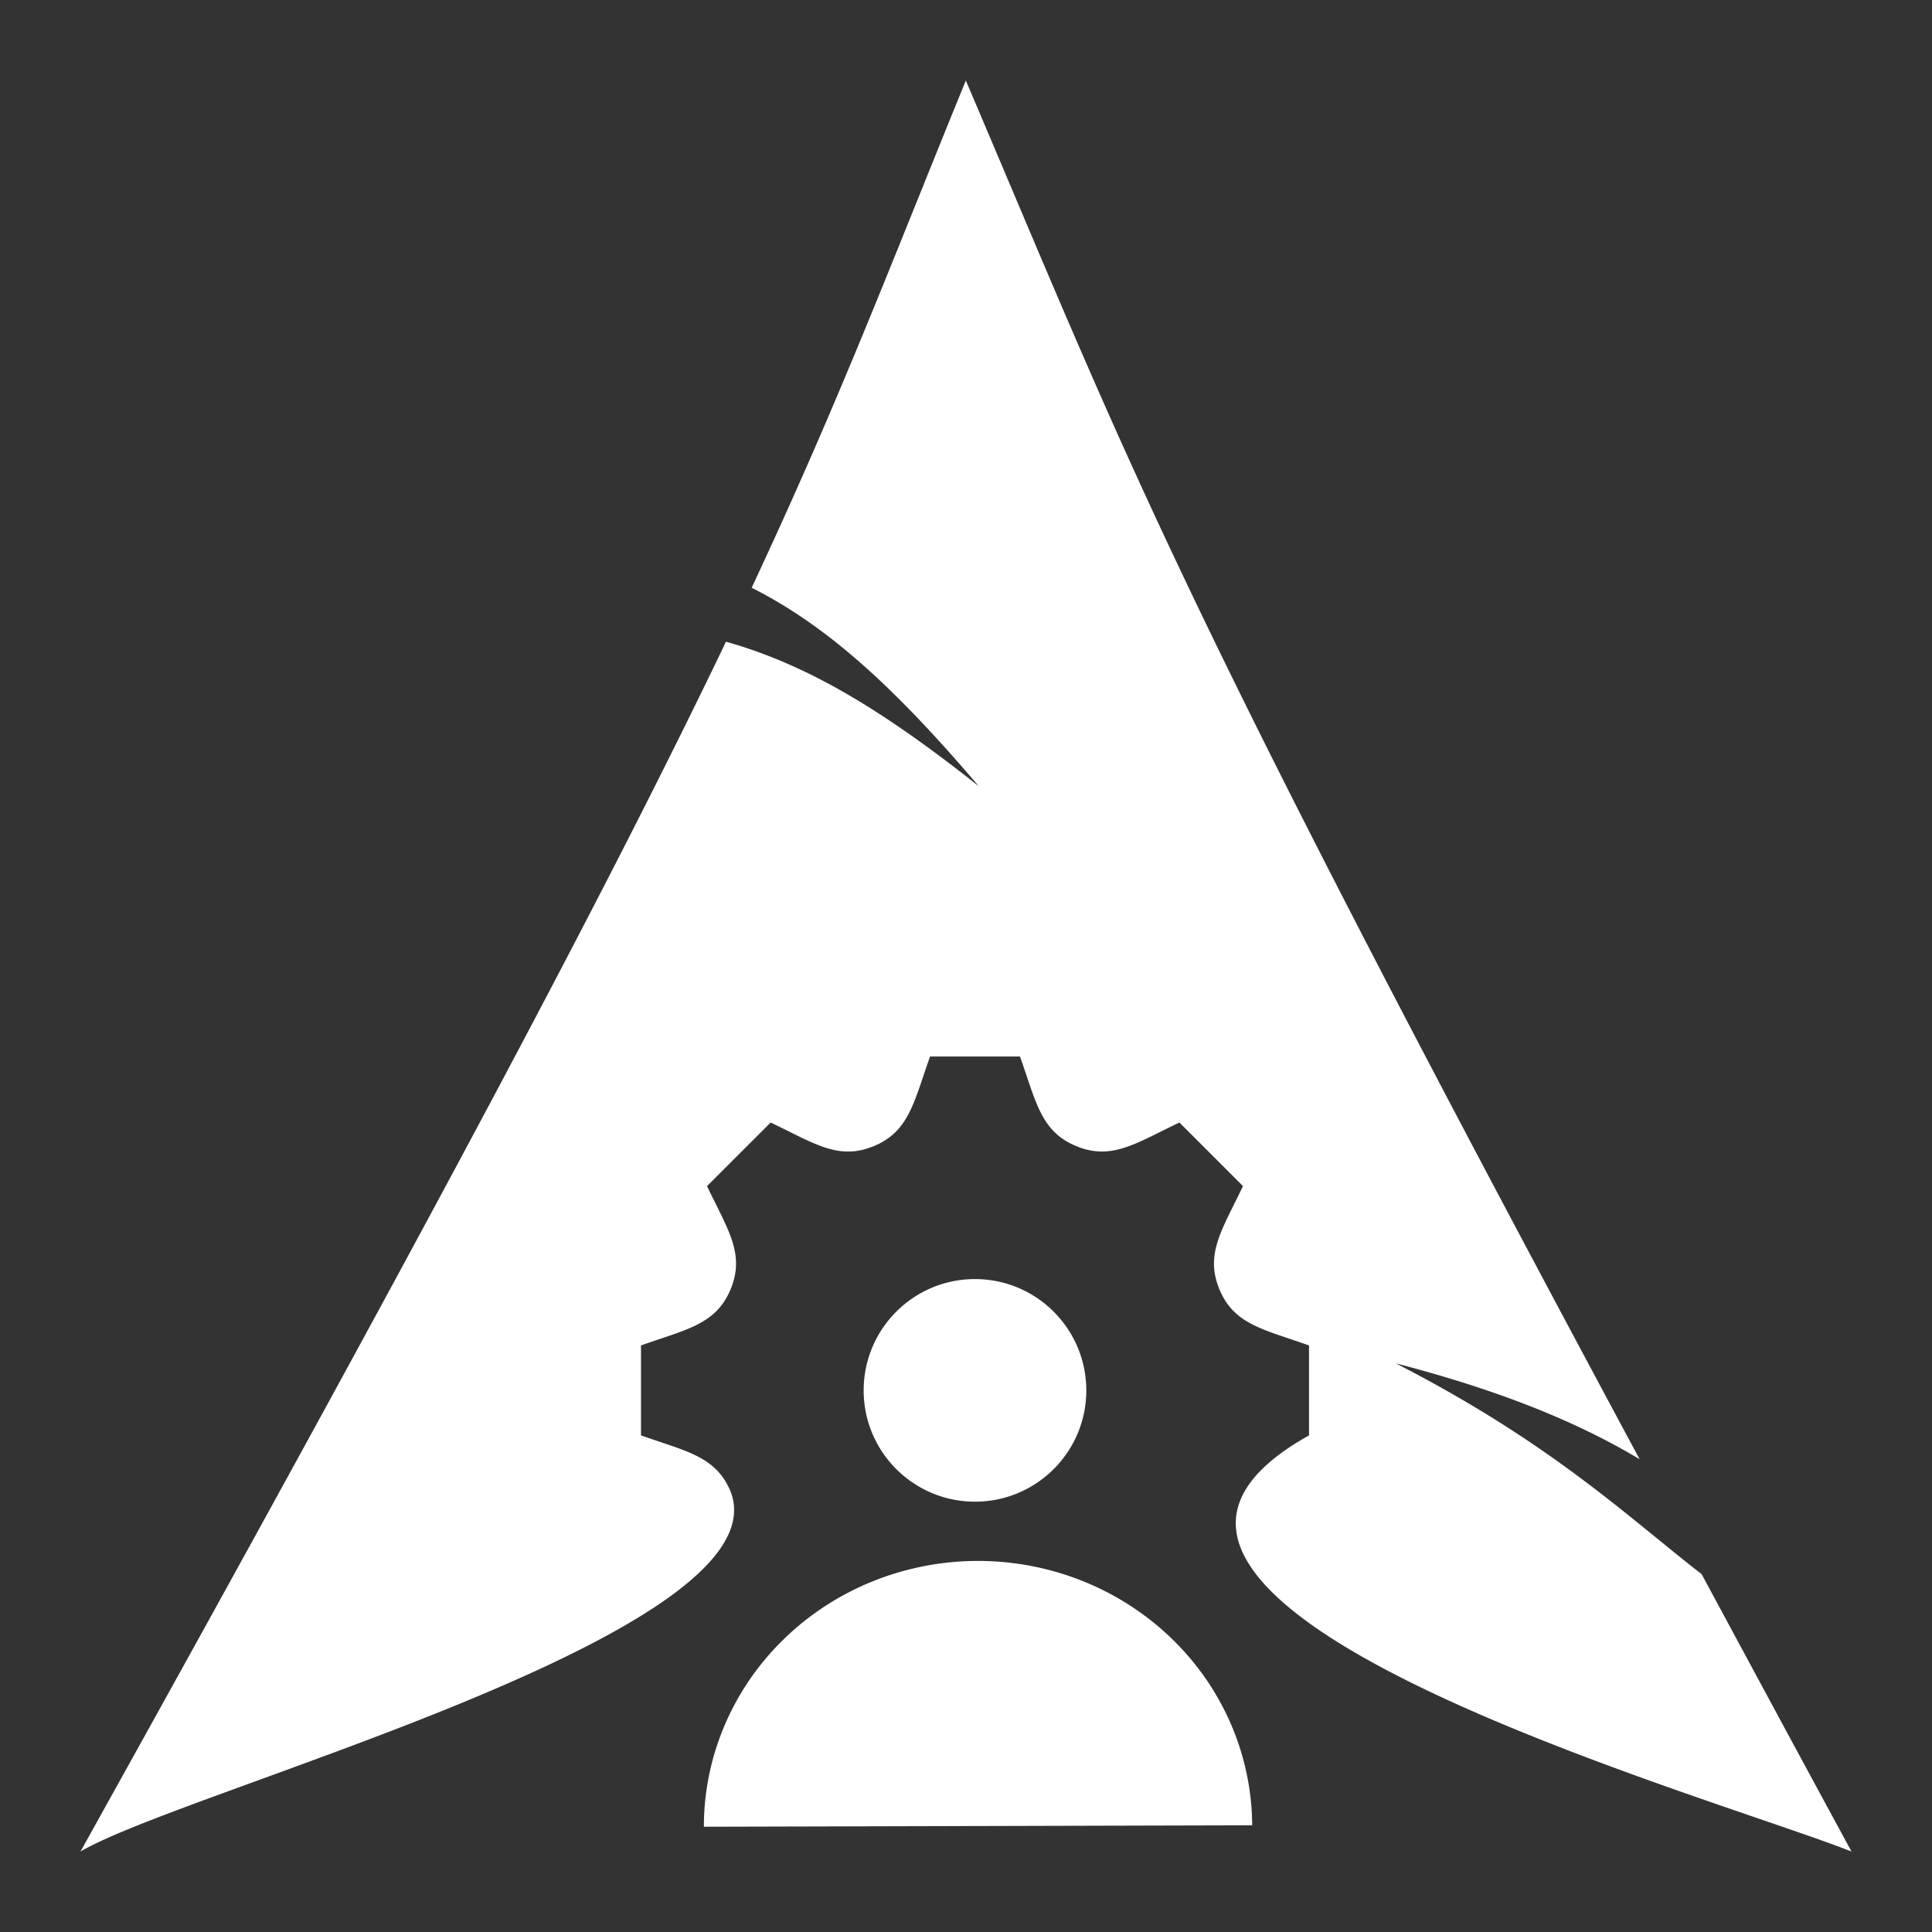 <?xml version="1.0" encoding="UTF-8" standalone="no"?>
<!-- Created with Inkscape (http://www.inkscape.org/) -->

<svg
   width="180"
   height="180"
   viewBox="0 0 47.625 47.625"
   version="1.1"
   id="svg5"
   inkscape:version="1.1 (c4e8f9ed74, 2021-05-24)"
   sodipodi:docname="drawing.svg"
   inkscape:export-filename="/home/adi1090x/bitmap.png"
   inkscape:export-xdpi="136.53"
   inkscape:export-ydpi="136.53"
   xmlns:inkscape="http://www.inkscape.org/namespaces/inkscape"
   xmlns:sodipodi="http://sodipodi.sourceforge.net/DTD/sodipodi-0.dtd"
   xmlns="http://www.w3.org/2000/svg"
   xmlns:svg="http://www.w3.org/2000/svg">
  <rect x="0" y="0" width="47.625" height="47.625" fill="#333333" stroke="none"/>
  <sodipodi:namedview
     id="namedview7"
     pagecolor="#ffffff"
     bordercolor="#666666"
     borderopacity="1.0"
     inkscape:pageshadow="2"
     inkscape:pageopacity="0.0"
     inkscape:pagecheckerboard="0"
     inkscape:document-units="px"
     showgrid="false"
     inkscape:zoom="3.6076253"
     inkscape:cx="79.13793"
     inkscape:cy="78.583549"
     inkscape:window-width="1900"
     inkscape:window-height="986"
     inkscape:window-x="10"
     inkscape:window-y="48"
     inkscape:window-maximized="1"
     inkscape:current-layer="layer1" />
  <defs
     id="defs2" />
  <g
     inkscape:label="Layer 1"
     inkscape:groupmode="layer"
     id="layer1">
    <path
       id="path876"
       style="fill:#ffffff;fill-opacity:1;stroke-width:0.139"
       d="m 17.351,45.03 a 6.758,6.552 0 0 1 6.74,-6.552 6.758,6.552 0 0 1 6.776,6.517 M 23.808,1.984 v 9.86e-4 c -1.943,4.764 -3.115,7.88 -5.279,12.503 1.882,0.951 3.53,2.465 5.599,4.893 -2.353,-1.861 -4.188,-2.985 -6.232,-3.563 -2.769,5.777 -7.108,14.007 -15.912,29.823 2.61,-1.531 17.366,-5.384 16.026,-8.873 -0.362,-0.871 -1.089,-0.987 -2.209,-1.385 v -2.217 c 1.122,-0.399 1.847,-0.513 2.209,-1.385 0.362,-0.873 -0.07,-1.468 -0.581,-2.543 l 1.568,-1.567 c 1.081,0.514 1.671,0.943 2.543,0.581 h 5.11e-4 c 0.871,-0.361 0.986,-1.087 1.386,-2.208 h 2.217 c 0.401,1.127 0.514,1.847 1.385,2.208 h 5.1e-4 c 0.874,0.362 1.473,-0.072 2.544,-0.581 l 1.567,1.567 c -0.513,1.079 -0.942,1.671 -0.581,2.543 v 4.43e-4 c 0.36,0.869 1.076,0.982 2.209,1.385 v 2.217 c -7.33,4.095 9.8,8.844 13.373,10.258 -1.346,-2.478 -2.548,-4.711 -3.695,-6.838 -1.807,-1.4 -3.692,-3.223 -7.538,-5.196 2.643,0.687 4.535,1.479 6.01,2.364 C 28.753,14.257 27.809,11.371 23.808,1.984 Z m 0.226,29.546 c -1.516,0 -2.744,1.229 -2.744,2.744 0,1.515 1.228,2.743 2.744,2.743 1.516,0 2.744,-1.228 2.744,-2.743 0,-1.515 -1.229,-2.744 -2.744,-2.744 z" />
  </g>
</svg>
